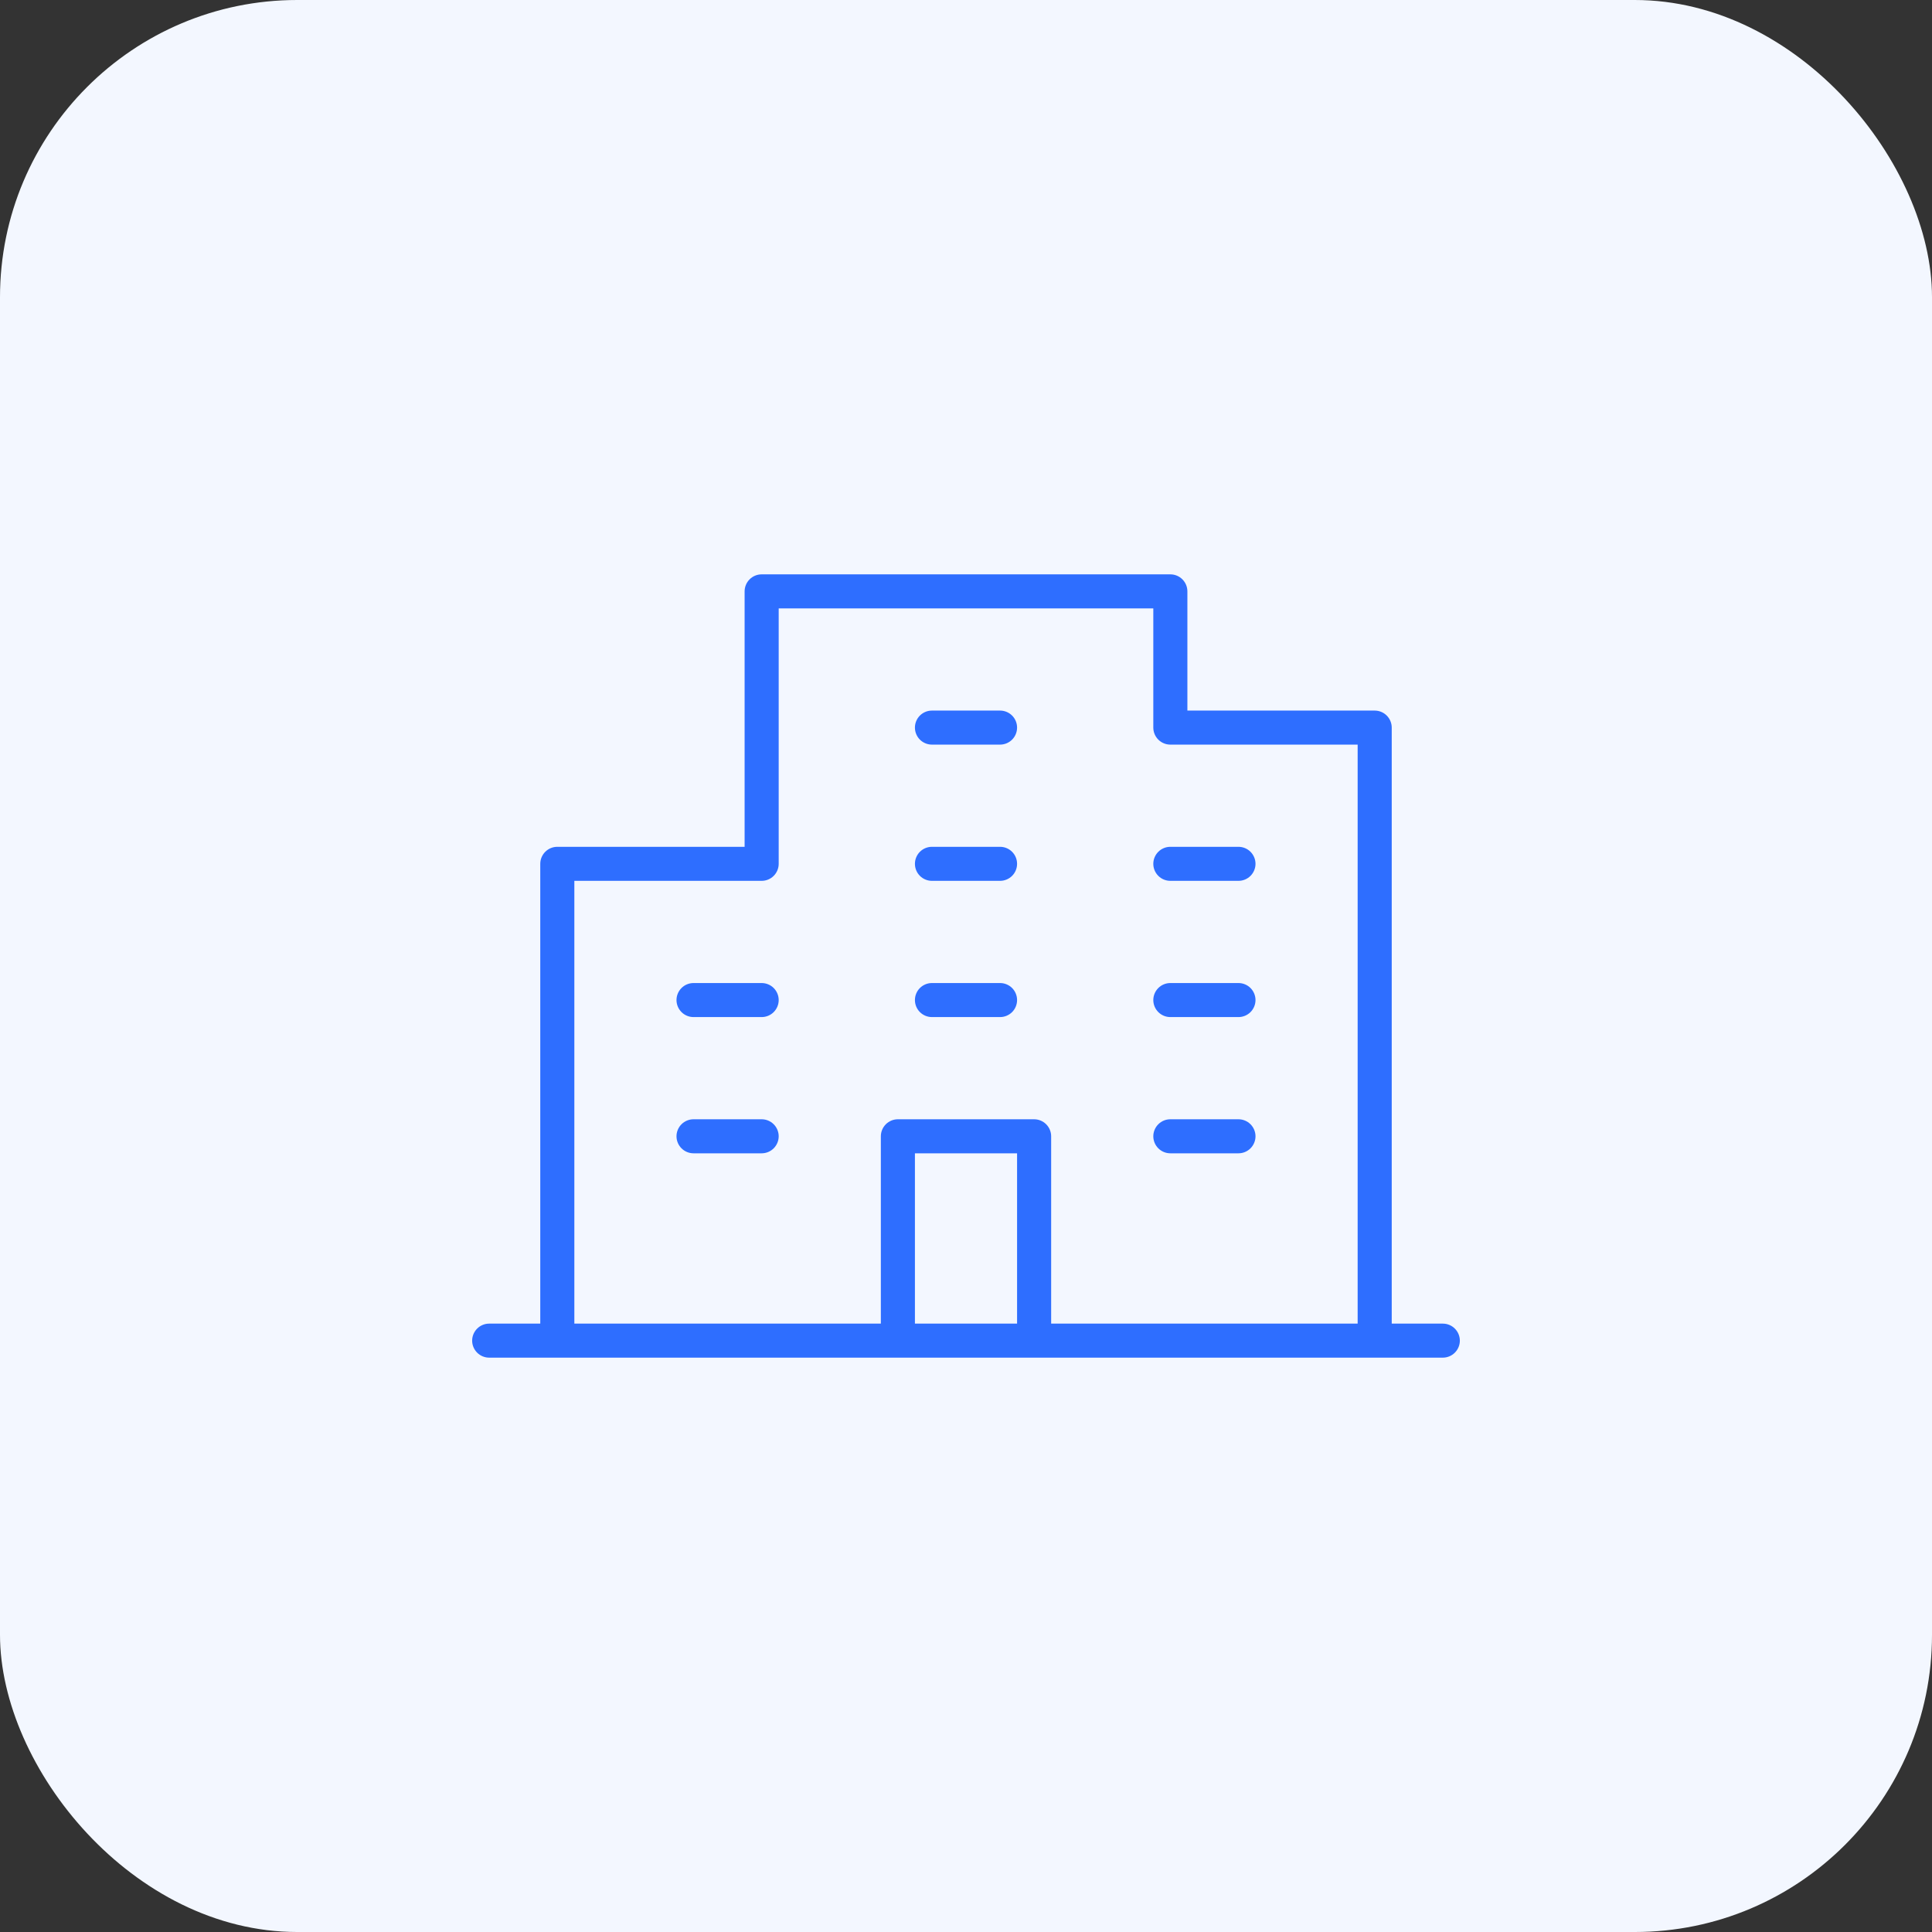 <svg width="78" height="78" viewBox="0 0 78 78" fill="none" xmlns="http://www.w3.org/2000/svg">
<rect x="0" y="0" width="78" height="78" fill="#333333" stroke="none"/>
<rect width="78" height="78" rx="12" fill="#F3F7FF"/>
<path d="M58.25 53.438H56.188V29.375C56.188 29.193 56.115 29.018 55.986 28.889C55.857 28.76 55.682 28.688 55.5 28.688H47.938V23.875C47.938 23.693 47.865 23.518 47.736 23.389C47.607 23.26 47.432 23.188 47.25 23.188H30.75C30.568 23.188 30.393 23.26 30.264 23.389C30.135 23.518 30.062 23.693 30.062 23.875V34.188H22.5C22.318 34.188 22.143 34.26 22.014 34.389C21.885 34.518 21.812 34.693 21.812 34.875V53.438H19.75C19.568 53.438 19.393 53.51 19.264 53.639C19.135 53.768 19.062 53.943 19.062 54.125C19.062 54.307 19.135 54.482 19.264 54.611C19.393 54.74 19.568 54.812 19.75 54.812H58.25C58.432 54.812 58.607 54.74 58.736 54.611C58.865 54.482 58.938 54.307 58.938 54.125C58.938 53.943 58.865 53.768 58.736 53.639C58.607 53.51 58.432 53.438 58.25 53.438ZM23.188 35.562H30.75C30.932 35.562 31.107 35.49 31.236 35.361C31.365 35.232 31.438 35.057 31.438 34.875V24.562H46.562V29.375C46.562 29.557 46.635 29.732 46.764 29.861C46.893 29.99 47.068 30.062 47.25 30.062H54.812V53.438H42.438V45.875C42.438 45.693 42.365 45.518 42.236 45.389C42.107 45.26 41.932 45.188 41.75 45.188H36.25C36.068 45.188 35.893 45.26 35.764 45.389C35.635 45.518 35.562 45.693 35.562 45.875V53.438H23.188V35.562ZM41.062 53.438H36.938V46.562H41.062V53.438ZM36.938 29.375C36.938 29.193 37.01 29.018 37.139 28.889C37.268 28.76 37.443 28.688 37.625 28.688H40.375C40.557 28.688 40.732 28.76 40.861 28.889C40.99 29.018 41.062 29.193 41.062 29.375C41.062 29.557 40.99 29.732 40.861 29.861C40.732 29.99 40.557 30.062 40.375 30.062H37.625C37.443 30.062 37.268 29.99 37.139 29.861C37.01 29.732 36.938 29.557 36.938 29.375ZM36.938 34.875C36.938 34.693 37.01 34.518 37.139 34.389C37.268 34.26 37.443 34.188 37.625 34.188H40.375C40.557 34.188 40.732 34.26 40.861 34.389C40.99 34.518 41.062 34.693 41.062 34.875C41.062 35.057 40.99 35.232 40.861 35.361C40.732 35.49 40.557 35.562 40.375 35.562H37.625C37.443 35.562 37.268 35.49 37.139 35.361C37.01 35.232 36.938 35.057 36.938 34.875ZM46.562 34.875C46.562 34.693 46.635 34.518 46.764 34.389C46.893 34.26 47.068 34.188 47.25 34.188H50C50.182 34.188 50.357 34.26 50.486 34.389C50.615 34.518 50.688 34.693 50.688 34.875C50.688 35.057 50.615 35.232 50.486 35.361C50.357 35.49 50.182 35.562 50 35.562H47.25C47.068 35.562 46.893 35.49 46.764 35.361C46.635 35.232 46.562 35.057 46.562 34.875ZM31.438 40.375C31.438 40.557 31.365 40.732 31.236 40.861C31.107 40.99 30.932 41.062 30.75 41.062H28C27.818 41.062 27.643 40.99 27.514 40.861C27.385 40.732 27.312 40.557 27.312 40.375C27.312 40.193 27.385 40.018 27.514 39.889C27.643 39.76 27.818 39.688 28 39.688H30.75C30.932 39.688 31.107 39.76 31.236 39.889C31.365 40.018 31.438 40.193 31.438 40.375ZM31.438 45.875C31.438 46.057 31.365 46.232 31.236 46.361C31.107 46.49 30.932 46.562 30.75 46.562H28C27.818 46.562 27.643 46.49 27.514 46.361C27.385 46.232 27.312 46.057 27.312 45.875C27.312 45.693 27.385 45.518 27.514 45.389C27.643 45.26 27.818 45.188 28 45.188H30.75C30.932 45.188 31.107 45.26 31.236 45.389C31.365 45.518 31.438 45.693 31.438 45.875ZM36.938 40.375C36.938 40.193 37.01 40.018 37.139 39.889C37.268 39.76 37.443 39.688 37.625 39.688H40.375C40.557 39.688 40.732 39.76 40.861 39.889C40.99 40.018 41.062 40.193 41.062 40.375C41.062 40.557 40.99 40.732 40.861 40.861C40.732 40.99 40.557 41.062 40.375 41.062H37.625C37.443 41.062 37.268 40.99 37.139 40.861C37.01 40.732 36.938 40.557 36.938 40.375ZM46.562 40.375C46.562 40.193 46.635 40.018 46.764 39.889C46.893 39.76 47.068 39.688 47.25 39.688H50C50.182 39.688 50.357 39.76 50.486 39.889C50.615 40.018 50.688 40.193 50.688 40.375C50.688 40.557 50.615 40.732 50.486 40.861C50.357 40.99 50.182 41.062 50 41.062H47.25C47.068 41.062 46.893 40.99 46.764 40.861C46.635 40.732 46.562 40.557 46.562 40.375ZM46.562 45.875C46.562 45.693 46.635 45.518 46.764 45.389C46.893 45.26 47.068 45.188 47.25 45.188H50C50.182 45.188 50.357 45.26 50.486 45.389C50.615 45.518 50.688 45.693 50.688 45.875C50.688 46.057 50.615 46.232 50.486 46.361C50.357 46.49 50.182 46.562 50 46.562H47.25C47.068 46.562 46.893 46.49 46.764 46.361C46.635 46.232 46.562 46.057 46.562 45.875Z" fill="#2E6EFF"/>
</svg>
